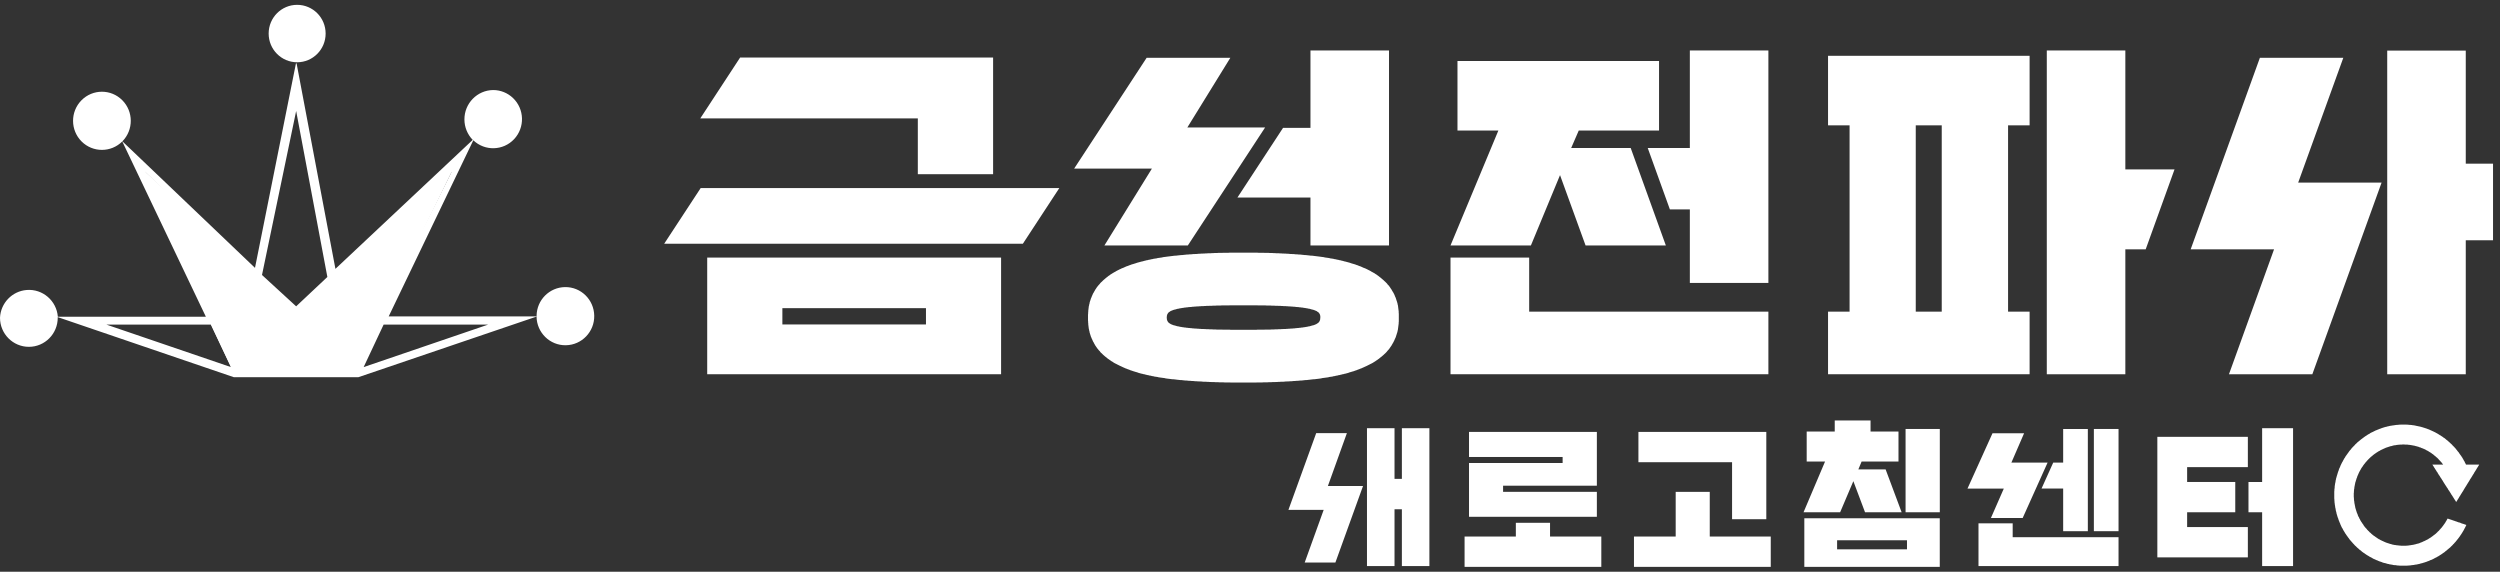 <svg width="258" height="59" viewBox="0 0 258 59" fill="none" xmlns="http://www.w3.org/2000/svg">
<rect x="0" y="0" width="258" height="59" fill="#333333" stroke="none"/>
<g clip-path="url(#clip0_2334_11985)">
<path d="M156.435 53.951V55.372H151.144V58.499H165.256V55.372H159.964V53.951H156.435Z" fill="white"/>
<path d="M233.452 44.188V49.739H232.043V52.866H233.452V58.417H236.644V44.188H233.452Z" fill="white"/>
<path d="M204.18 54.008V58.417H218.633V55.441H207.709V54.008H204.18Z" fill="white"/>
<path d="M212.919 50.414V54.819H215.465V44.27H212.919V47.741H211.892L210.689 50.414H212.919Z" fill="white"/>
<path d="M164.796 50.758H155.118V50.124H164.796V44.573H151.602V47.16H161.263V47.782H151.602V53.333H164.796V50.758Z" fill="white"/>
<path d="M222.638 45.081V48.208V49.739V52.866V54.393V57.521H231.978V54.393H225.712V52.866H230.679V49.739H225.712V48.208H231.978V45.081H225.712H222.638Z" fill="white"/>
<path d="M144.674 44.188V49.42H143.915V44.188H141.072V58.417H143.915V52.559H144.674V58.417H147.513V44.188H144.674Z" fill="white"/>
<path d="M248.258 43.816H248.189H248.12H248.055H248.039H248.014H247.958H247.864H247.771L247.673 43.828H247.58L247.47 43.844H247.377L247.283 43.857L247.186 43.869L247.093 43.885L246.999 43.898L246.902 43.91L246.808 43.926L246.715 43.939L246.617 43.955L246.536 43.98L246.443 43.996L246.349 44.02L246.252 44.049L246.171 44.061L246.077 44.09L245.984 44.119L245.903 44.147L245.805 44.172L245.724 44.213L245.631 44.242L245.549 44.27L245.456 44.311L245.375 44.34L245.294 44.381L245.2 44.409L245.115 44.45L245.034 44.491L244.952 44.532L244.875 44.573L244.778 44.614L244.697 44.655L244.615 44.696L244.546 44.753L244.469 44.794L244.384 44.835L244.307 44.888L244.226 44.946L244.156 44.986L244.075 45.04L243.994 45.097L243.925 45.15L243.844 45.208L243.779 45.261L243.698 45.318L243.629 45.371L243.56 45.429L243.495 45.482L243.413 45.551L243.344 45.605L243.275 45.662L243.21 45.731L243.141 45.797L243.072 45.854L243.019 45.924L242.95 45.993L242.885 46.059L242.829 46.116L242.764 46.186L242.695 46.251L242.642 46.337L242.585 46.403L242.52 46.472L242.463 46.542L242.41 46.612L242.357 46.694L242.301 46.763L242.248 46.845L242.195 46.914L242.138 46.996L242.085 47.066L242.033 47.148L241.992 47.23L241.935 47.299L241.895 47.381L241.842 47.467L241.801 47.549L241.761 47.631L241.708 47.713L241.667 47.795L241.626 47.877L241.586 47.962L241.545 48.044L241.517 48.126L241.476 48.224L241.436 48.306L241.395 48.388L241.367 48.486L241.342 48.568L241.302 48.662L241.273 48.748L241.245 48.843L241.22 48.924L241.192 49.023L241.164 49.105L241.139 49.199L241.111 49.297L241.082 49.395L241.07 49.477L241.042 49.571L241.03 49.669L241.017 49.764L240.989 49.862L240.977 49.96L240.96 50.054L240.948 50.152L240.936 50.247V50.345L240.92 50.439L240.908 50.537V50.631L240.896 50.73V50.84V50.934V51.032V51.131V51.225V51.336V51.434L240.908 51.528V51.626L240.92 51.72V51.819L240.936 51.913L240.948 52.023L240.96 52.121L240.977 52.203L240.989 52.301L241.001 52.396L241.03 52.494L241.042 52.588L241.058 52.686L241.082 52.78L241.111 52.866L241.123 52.961L241.151 53.059L241.18 53.153L241.204 53.235L241.233 53.333L241.261 53.415L241.302 53.513L241.326 53.595L241.354 53.689L241.395 53.775L241.423 53.857L241.464 53.951L241.505 54.037L241.529 54.119L241.57 54.201L241.61 54.295L241.651 54.381L241.691 54.463L241.748 54.545L241.789 54.627L241.83 54.712L241.882 54.794L241.923 54.86L241.976 54.946L242.016 55.028L242.073 55.097L242.126 55.179L242.179 55.261L242.236 55.331L242.288 55.413L242.341 55.482L242.398 55.552L242.451 55.634L242.504 55.703L242.561 55.769L242.626 55.838L242.682 55.908L242.747 55.977L242.804 56.047L242.869 56.117L242.938 56.186L242.991 56.252L243.06 56.321L243.129 56.379L243.194 56.444L243.263 56.514L243.332 56.571L243.397 56.624L243.466 56.694L243.535 56.751L243.616 56.804L243.681 56.858L243.75 56.927L243.832 56.984L243.901 57.038L243.982 57.079L244.047 57.136L244.128 57.189L244.209 57.246L244.278 57.287L244.36 57.34L244.441 57.382L244.522 57.439L244.603 57.48L244.684 57.521L244.766 57.562L244.847 57.615L244.928 57.66L245.009 57.701L245.091 57.725L245.172 57.77L245.265 57.811L245.346 57.836L245.428 57.877L245.525 57.918L245.602 57.946L245.7 57.975L245.781 58.004L245.874 58.045L245.956 58.073L246.049 58.098L246.146 58.114L246.228 58.139L246.321 58.167L246.414 58.196L246.512 58.208L246.593 58.237L246.687 58.249L246.78 58.266L246.877 58.278L246.971 58.307L247.064 58.319H247.162L247.255 58.331L247.348 58.347L247.446 58.36H247.539L247.649 58.376H247.742H247.836H247.933H248.027H248.039H248.055H248.067H248.108H248.177H248.242H248.299H248.364H248.433L248.502 58.36H248.567H248.636L248.705 58.347H248.77L248.839 58.331H248.908L248.961 58.319L249.03 58.307H249.095L249.164 58.29L249.233 58.278L249.286 58.266H249.351L249.42 58.249L249.489 58.237L249.541 58.225L249.61 58.208L249.675 58.196L249.744 58.18L249.801 58.155L249.866 58.139L249.935 58.127L249.988 58.114L250.057 58.086L250.11 58.073L250.179 58.057L250.248 58.028L250.301 58.016L250.366 57.987L250.423 57.975L250.492 57.946L250.545 57.918L250.609 57.905L250.666 57.877L250.731 57.852L250.788 57.824L250.841 57.795L250.91 57.783L250.963 57.754L251.032 57.725L251.085 57.701L251.137 57.672L251.194 57.644L251.259 57.602L251.316 57.574L251.369 57.549L251.422 57.521L251.491 57.492L251.543 57.451L251.6 57.422L251.653 57.398L251.706 57.357L251.763 57.328L251.816 57.287L251.868 57.259L251.925 57.218L251.978 57.189L252.031 57.148L252.088 57.107L252.14 57.066L252.193 57.038L252.25 56.997L252.303 56.956L252.344 56.915L252.396 56.874L252.453 56.833L252.506 56.792L252.547 56.751L252.599 56.706L252.656 56.665L252.697 56.624L252.75 56.583L252.802 56.542L252.843 56.501L252.9 56.46L252.94 56.403L252.993 56.362L253.034 56.321L253.087 56.268L253.127 56.227L253.168 56.17L253.225 56.129L253.265 56.076L253.306 56.035L253.347 55.977L253.399 55.937L253.44 55.879L253.481 55.826L253.521 55.785L253.562 55.728L253.602 55.675L253.643 55.634L253.684 55.576L253.724 55.523L253.765 55.47L253.805 55.413L253.846 55.359L253.887 55.302L253.915 55.249L253.956 55.191L253.996 55.138L254.037 55.081L254.061 55.028L254.102 54.97L254.143 54.905L254.171 54.848L254.212 54.794L254.24 54.737L254.281 54.667L254.305 54.614L254.333 54.557L254.374 54.492L254.402 54.434L254.415 54.406V54.393H254.427V54.381L254.443 54.365V54.352L254.455 54.34V54.311L254.467 54.295L254.484 54.27L254.496 54.254V54.23H254.508V54.213V54.201H254.524V54.189V54.172H254.536H254.524H254.508L254.496 54.16H254.484H254.467L254.443 54.144L254.402 54.131L254.374 54.119H254.362H254.346L254.333 54.103H254.321H254.305L254.293 54.09L254.199 54.062L254.159 54.049L254.102 54.037L254.061 54.021L254.021 54.008L253.98 53.992L253.94 53.968L253.899 53.951L253.858 53.939L253.818 53.927L253.777 53.91H253.736L253.696 53.898L253.671 53.886L253.631 53.869L253.59 53.857L253.55 53.841L253.521 53.828L253.481 53.816L253.452 53.8H253.412L253.387 53.787L253.359 53.775L253.318 53.759L253.29 53.746H253.265L253.237 53.734L253.209 53.718H253.184L253.156 53.706L253.127 53.689H253.103L253.075 53.677H253.062L253.034 53.665L253.005 53.648H252.993L252.965 53.636H252.953H252.94L252.912 53.624H252.9L252.884 53.607H252.871H252.859L252.843 53.595H252.831H252.819L252.802 53.579H252.79H252.778L252.762 53.566H252.75H252.737L252.721 53.554H252.697L252.668 53.538H252.656L252.64 53.525H252.628H252.616L252.599 53.513H252.587V53.525V53.538H252.575V53.554L252.559 53.566V53.579L252.534 53.607V53.624L252.518 53.636V53.648L252.506 53.665V53.677L252.478 53.718L252.437 53.787L252.384 53.869L252.344 53.951L252.291 54.021L252.234 54.103L252.181 54.172L252.128 54.254L252.071 54.324L252.019 54.393L251.966 54.463L251.897 54.532L251.844 54.602L251.775 54.667L251.722 54.737L251.653 54.807L251.584 54.86L251.531 54.929L251.462 54.987L251.397 55.056L251.328 55.11L251.259 55.167L251.182 55.22L251.113 55.273L251.044 55.331L250.963 55.384L250.894 55.441L250.829 55.482L250.748 55.535L250.666 55.576L250.597 55.634L250.516 55.675L250.435 55.715L250.354 55.756L250.272 55.797L250.191 55.838L250.11 55.867L250.029 55.908L249.948 55.949L249.866 55.977L249.785 56.006L249.704 56.047L249.623 56.076L249.529 56.1L249.448 56.117L249.367 56.141L249.273 56.17L249.192 56.186L249.095 56.211L249.013 56.227L248.92 56.239L248.839 56.252L248.745 56.268L248.648 56.28L248.567 56.293L248.473 56.309H248.38L248.299 56.321H248.201H248.108H248.067H248.055H248.039H247.998H247.933H247.864H247.795L247.73 56.309H247.649L247.58 56.293H247.511L247.446 56.28H247.377L247.308 56.268L247.243 56.252H247.174L247.105 56.239L247.04 56.227L246.971 56.211L246.902 56.199L246.849 56.186L246.78 56.157L246.715 56.141L246.646 56.129L246.577 56.1L246.524 56.088L246.455 56.059L246.39 56.047L246.333 56.018L246.268 56.006L246.199 55.977L246.146 55.949L246.077 55.924L246.025 55.896L245.956 55.867L245.903 55.838L245.834 55.814L245.781 55.785L245.724 55.756L245.659 55.728L245.602 55.687L245.549 55.662L245.48 55.634L245.428 55.593L245.375 55.564L245.322 55.523L245.265 55.482L245.212 55.453L245.16 55.413L245.103 55.372L245.05 55.331L244.997 55.302L244.94 55.261L244.887 55.22L244.835 55.179L244.794 55.138L244.737 55.097L244.684 55.04L244.644 54.999L244.587 54.958L244.534 54.917L244.494 54.86L244.453 54.819L244.4 54.778L244.36 54.725L244.307 54.684L244.266 54.627L244.226 54.573L244.185 54.532L244.128 54.475L244.087 54.422L244.047 54.381L244.006 54.324L243.966 54.27L243.925 54.213L243.901 54.16L243.86 54.103L243.819 54.049L243.779 53.992L243.75 53.939L243.71 53.886L243.669 53.828L243.641 53.775L243.6 53.718L243.576 53.665L243.547 53.595L243.507 53.538L243.478 53.484L243.454 53.415L243.426 53.362L243.385 53.304L243.356 53.235L243.332 53.182L243.316 53.112L243.292 53.059L243.263 52.989L243.235 52.92L243.21 52.866L243.194 52.797L243.17 52.727L243.153 52.67L243.129 52.604L243.113 52.535L243.088 52.465L243.072 52.412L243.06 52.342L243.048 52.273L243.032 52.203L243.019 52.134L243.007 52.064L242.991 51.999L242.979 51.929L242.967 51.859V51.79L242.95 51.72L242.938 51.651V51.585L242.926 51.516V51.446V51.376L242.91 51.307V51.225V51.155V51.09V51.02V50.951V50.881L242.926 50.799V50.73V50.66L242.938 50.59V50.525L242.95 50.455L242.967 50.386V50.316L242.979 50.247L242.991 50.177L243.007 50.111L243.019 50.042L243.032 49.972L243.048 49.903L243.06 49.833L243.072 49.78L243.101 49.71L243.113 49.641L243.141 49.571L243.153 49.518L243.182 49.448L243.194 49.379L243.222 49.326L243.251 49.256L243.263 49.186L243.292 49.133L243.316 49.064L243.344 49.006L243.373 48.941L243.397 48.883L243.426 48.814L243.454 48.761L243.478 48.703L243.519 48.634L243.547 48.581L243.576 48.527L243.616 48.47L243.641 48.401L243.681 48.347L243.71 48.29L243.75 48.237L243.791 48.179L243.832 48.126L243.86 48.073L243.901 48.016L243.941 47.962L243.982 47.905L244.018 47.864L244.063 47.811L244.104 47.754L244.144 47.7L244.185 47.66L244.238 47.602L244.278 47.549L244.319 47.508L244.372 47.451L244.412 47.41L244.453 47.369L244.51 47.316L244.546 47.271L244.603 47.23L244.644 47.176L244.697 47.136L244.749 47.095L244.806 47.054L244.847 47.013L244.9 46.968L244.952 46.927L245.009 46.886L245.062 46.845L245.115 46.804L245.172 46.775L245.225 46.734L245.277 46.694L245.334 46.665L245.387 46.624L245.44 46.599L245.497 46.554L245.566 46.53L245.618 46.501L245.671 46.46L245.74 46.431L245.793 46.403L245.846 46.378L245.915 46.35L245.968 46.321L246.037 46.292L246.09 46.268L246.159 46.239L246.211 46.211L246.28 46.186L246.349 46.169L246.402 46.145L246.471 46.129L246.536 46.1L246.593 46.088L246.658 46.059L246.727 46.047L246.796 46.034L246.861 46.018L246.93 45.993L246.983 45.977L247.052 45.965L247.121 45.949H247.186L247.255 45.936L247.324 45.924L247.389 45.907H247.458L247.527 45.895H247.592L247.673 45.883H247.742H247.811H247.876L247.945 45.867H248.014H248.039H248.055H248.067H248.108L248.189 45.883H248.27H248.352H248.433L248.514 45.895L248.595 45.907H248.664L248.745 45.924L248.827 45.936L248.908 45.949L248.989 45.965L249.054 45.977L249.135 45.993L249.217 46.006L249.286 46.034L249.367 46.047L249.436 46.075L249.517 46.088L249.598 46.116L249.663 46.145L249.732 46.169L249.814 46.186L249.878 46.227L249.964 46.251L250.029 46.28L250.098 46.309L250.179 46.337L250.248 46.378L250.313 46.403L250.382 46.444L250.447 46.489L250.516 46.513L250.585 46.554L250.654 46.599L250.719 46.64L250.788 46.681L250.857 46.722L250.922 46.763L250.975 46.816L251.044 46.857L251.113 46.902L251.166 46.956L251.235 47.013L251.288 47.054L251.357 47.107L251.41 47.16L251.479 47.217L251.531 47.258L251.584 47.316L251.641 47.369L251.694 47.438L251.747 47.492L251.803 47.549L251.856 47.602L251.909 47.672L251.966 47.725L252.019 47.795L252.059 47.852L252.112 47.917L252.128 47.934V47.946H252.112H252.1H252.088H252.071H252.059H252.047H252.031H252.006H251.99H251.966H251.954H251.925H251.909H251.885H251.856H251.828H251.787H251.734H251.682H251.56H251.503H251.45H251.397H251.34H251.328H251.3H251.275H251.247H251.235H251.206H251.182H251.166H251.154H251.125H251.113H251.097H251.085H251.072H251.056H251.044H251.032H251.016L251.032 47.962V47.975L251.044 47.987L251.056 48.003L251.072 48.016V48.032L251.085 48.044L251.097 48.073L251.113 48.085L251.125 48.114L251.137 48.126L251.154 48.155L251.166 48.167L251.182 48.196L251.194 48.224L251.206 48.249L251.235 48.278L251.247 48.306L251.275 48.335L251.288 48.376L251.3 48.401L251.328 48.429L251.357 48.47L251.369 48.499L251.397 48.54L251.422 48.568L251.438 48.609L251.462 48.65L251.491 48.691L251.519 48.72L251.543 48.761L251.572 48.802L251.584 48.843L251.613 48.883L251.641 48.924L251.665 48.965L251.694 49.023L251.734 49.064L251.787 49.145L251.844 49.244L251.897 49.326L251.966 49.42L252.019 49.518L252.088 49.612L252.14 49.71L252.262 49.903L252.384 50.095L252.453 50.193L252.506 50.288L252.575 50.373L252.628 50.468L252.681 50.566L252.75 50.648L252.778 50.689L252.802 50.742L252.831 50.783L252.859 50.824L252.884 50.869L252.912 50.91L252.94 50.951L252.965 50.992L252.981 51.032L253.005 51.074L253.034 51.102L253.062 51.143L253.087 51.184L253.103 51.213L253.127 51.254L253.156 51.282L253.168 51.323L253.196 51.348L253.209 51.393L253.237 51.417L253.249 51.446L253.265 51.475L253.29 51.499L253.306 51.528L253.318 51.556L253.33 51.585L253.359 51.61L253.371 51.626L253.387 51.651L253.399 51.667V51.696L253.412 51.708L253.428 51.72L253.44 51.737V51.749L253.452 51.761V51.778H253.468V51.79H253.481V51.806L253.493 51.79V51.778L253.509 51.761L253.521 51.749L253.533 51.737V51.708L253.55 51.696L253.562 51.679L253.574 51.651L253.59 51.638L253.602 51.61L253.615 51.597L253.631 51.569L253.643 51.544L253.655 51.516L253.684 51.487L253.696 51.458L253.712 51.434L253.736 51.405L253.753 51.376L253.765 51.336L253.793 51.307L253.805 51.266L253.834 51.237L253.858 51.196L253.875 51.172L253.899 51.131L253.927 51.09L253.956 51.045L253.968 51.004L253.996 50.963L254.021 50.934L254.049 50.893L254.078 50.84L254.102 50.799L254.13 50.758L254.159 50.717L254.212 50.631L254.264 50.537L254.321 50.439L254.374 50.357L254.427 50.263L254.496 50.165L254.549 50.071L254.67 49.874L254.792 49.682L254.849 49.588L254.902 49.489L254.955 49.407L255.024 49.309L255.077 49.215L255.133 49.133L255.186 49.035L255.215 48.994L255.239 48.953L255.267 48.912L255.296 48.871L255.32 48.83L255.332 48.789L255.361 48.748L255.389 48.703L255.418 48.662L255.442 48.621L255.458 48.593L255.483 48.552L255.511 48.527L255.523 48.486L255.552 48.458L255.564 48.417L255.592 48.388L255.605 48.347L255.621 48.319L255.645 48.29L255.657 48.265L255.674 48.237L255.702 48.208L255.714 48.179L255.726 48.167L255.739 48.139L255.755 48.114L255.767 48.097L255.783 48.073V48.057L255.795 48.044L255.808 48.032L255.824 48.016V48.003L255.836 47.987V47.975H255.848V47.962V47.946H255.86H255.848H255.836H255.824H255.808H255.795H255.783H255.755H255.739H255.714H255.702H255.674H255.645H255.621H255.592H255.564H255.54H255.511H255.483H255.442H255.418H255.389H255.32H255.255H255.186H255.052H254.983H254.914H254.89H254.849H254.821H254.792H254.768H254.74H254.711H254.687H254.658H254.642H254.618H254.606H254.577H254.565H254.549H254.536H254.524H254.508H254.496L254.484 47.934L254.455 47.864L254.427 47.811L254.386 47.741L254.362 47.684L254.333 47.614L254.293 47.561L254.264 47.508L254.224 47.438L254.199 47.381L254.159 47.328L254.13 47.258L254.09 47.205L254.049 47.148L254.021 47.095L253.98 47.037L253.94 46.984L253.899 46.927L253.858 46.874L253.818 46.804L253.777 46.763L253.753 46.71L253.712 46.653L253.655 46.599L253.615 46.542L253.574 46.489L253.533 46.431L253.493 46.391L253.452 46.337L253.412 46.28L253.359 46.227L253.318 46.186L253.278 46.129L253.225 46.088L253.184 46.034L253.127 45.993L253.087 45.936L253.046 45.895L252.993 45.838L252.94 45.797L252.9 45.756L252.843 45.703L252.802 45.662L252.75 45.621L252.697 45.58L252.656 45.523L252.599 45.482L252.547 45.441L252.494 45.4L252.437 45.359L252.396 45.318L252.344 45.273L252.291 45.232L252.234 45.191L252.181 45.167L252.128 45.122L252.071 45.081L252.019 45.04L251.966 45.015L251.909 44.97L251.844 44.929L251.787 44.905L251.734 44.864L251.682 44.835L251.625 44.794L251.572 44.766L251.503 44.724L251.45 44.696L251.397 44.671L251.328 44.626L251.275 44.602L251.219 44.573L251.154 44.544L251.097 44.516L251.044 44.491L250.975 44.463L250.922 44.434L250.857 44.409L250.8 44.381L250.731 44.352L250.679 44.323L250.609 44.299L250.545 44.282L250.492 44.254L250.423 44.229L250.366 44.213L250.301 44.188L250.232 44.172L250.179 44.147L250.11 44.131L250.041 44.106L249.988 44.09L249.923 44.078L249.854 44.049L249.785 44.037L249.72 44.02L249.663 44.008L249.598 43.996L249.529 43.98L249.46 43.967L249.395 43.955L249.338 43.939L249.273 43.926L249.204 43.91L249.135 43.898L249.07 43.885H249.001L248.932 43.869L248.867 43.857H248.798L248.729 43.844H248.664H248.595L248.526 43.828H248.461H248.392L248.323 43.816H248.258Z" fill="white"/>
<path d="M172.931 50.758V55.372H168.626V58.499H182.742V55.372H176.447V50.758H172.931Z" fill="white"/>
<path d="M139 44.696H135.833L132.966 52.617H136.604L134.643 58.057H137.811L140.666 50.152H137.039L139 44.696Z" fill="white"/>
<path d="M178.75 53.583H182.283V44.573H178.75H169.085V47.7H178.75V53.583Z" fill="white"/>
<path d="M189.902 52.866L191.266 49.657L192.472 52.866H196.249L194.596 48.441H191.782L192.119 47.631H195.924V44.532H193.041V43.39H189.345V44.532H186.45V47.631H188.346L186.125 52.866H189.902Z" fill="white"/>
<path d="M186.206 58.499H200.184V53.484H186.206V58.499ZM189.589 55.756H196.801V56.694H189.589V55.756Z" fill="white"/>
<path d="M200.188 44.27H196.655V52.866H200.188V44.27Z" fill="white"/>
<path d="M218.633 44.27H216.087V54.819H218.633V44.27Z" fill="white"/>
<path d="M205.463 53.456H208.741L211.311 47.741H207.575L208.887 44.712H205.626L203.043 50.427H206.791L205.463 53.456Z" fill="white"/>
<path d="M188.654 12.935H190.876V32.162H188.654V38.621H209.455V32.162H207.233V12.935H209.455V5.759H188.654V12.935V12.935ZM197.706 12.935H200.387V32.162H197.706V12.935Z" fill="white"/>
<path d="M144.349 32.178L144.337 32.08L144.325 31.982L144.312 31.883L144.3 31.785L144.288 31.687L144.276 31.589L144.264 31.507L144.235 31.409L144.223 31.327L144.195 31.228L144.166 31.13L144.138 31.048L144.109 30.966L144.081 30.868L144.053 30.786L144.024 30.704L143.984 30.623L143.943 30.524L143.915 30.442L143.874 30.361L143.833 30.279L143.793 30.197L143.74 30.127L143.699 30.045L143.646 29.964L143.606 29.882L143.553 29.812L143.5 29.73L143.447 29.648L143.395 29.579L143.342 29.497L143.273 29.427L143.204 29.358L143.151 29.276L143.082 29.206L143.013 29.137L142.944 29.067L142.863 28.997L142.794 28.928L142.712 28.858L142.631 28.789L142.55 28.719L142.469 28.65L142.388 28.592L142.306 28.523L142.213 28.453L142.132 28.396L142.038 28.326L141.945 28.273L141.851 28.203L141.742 28.146L141.648 28.093L141.539 28.036L141.429 27.966L141.32 27.909L141.21 27.855L141.1 27.798L140.991 27.745L140.869 27.688L140.747 27.647L140.625 27.593L140.503 27.536L140.381 27.483L140.247 27.442L140.126 27.385L139.992 27.344L139.858 27.291L139.724 27.25L139.573 27.209L139.439 27.168L139.289 27.114L139.139 27.074L138.988 27.033L138.838 26.992L138.757 26.98L138.676 26.951L138.607 26.939L138.526 26.91L138.444 26.898L138.363 26.869L138.282 26.857L138.201 26.844L138.119 26.816L138.038 26.803L137.957 26.791L137.864 26.762L137.782 26.75L137.701 26.738L137.608 26.709L137.527 26.697L137.445 26.685L137.352 26.672L137.258 26.66L137.177 26.631L137.084 26.619L137.003 26.607L136.909 26.595L136.816 26.582L136.722 26.57L136.629 26.541L136.536 26.529L136.442 26.517L136.349 26.505L136.255 26.492L136.162 26.48L136.069 26.468L135.975 26.456L135.866 26.443L135.772 26.431L135.663 26.419L135.569 26.406L135.476 26.394L135.366 26.382H135.256L135.163 26.369L135.053 26.357L134.944 26.345L134.834 26.333L134.741 26.32H134.631L134.521 26.308L134.412 26.296L134.302 26.284L134.192 26.271H134.071L133.961 26.259L133.851 26.247H133.729L133.62 26.234L133.51 26.222H133.388L133.279 26.21H133.157L133.035 26.198L132.925 26.185H132.804L132.682 26.173H132.56L132.438 26.161H132.316L132.194 26.148H132.073L131.951 26.136H131.707L131.573 26.124H131.451L131.317 26.112H131.061L130.94 26.099H130.546L130.412 26.087H129.871L129.737 26.075H126.907L126.773 26.087H126.233L126.111 26.099H125.705L125.583 26.112H125.327L125.193 26.124H125.071L124.95 26.136H124.694L124.572 26.148H124.45L124.328 26.161H124.206L124.085 26.173H123.963L123.841 26.185H123.731L123.609 26.198L123.488 26.21H123.378L123.256 26.222H123.134L123.025 26.234L122.915 26.247H122.793L122.683 26.259L122.574 26.271H122.464L122.355 26.284L122.233 26.296L122.123 26.308L122.013 26.32H121.92L121.81 26.333L121.701 26.345L121.591 26.357L121.481 26.369L121.388 26.382H121.278L121.185 26.394L121.075 26.406L120.982 26.419L120.872 26.431L120.779 26.443L120.685 26.456L120.576 26.468L120.482 26.48L120.389 26.492L120.296 26.505L120.202 26.517L120.109 26.529L120.015 26.541L119.922 26.57L119.829 26.582L119.735 26.595L119.654 26.607L119.561 26.619L119.467 26.631L119.386 26.66L119.293 26.672L119.211 26.685L119.118 26.697L119.037 26.709L118.943 26.738L118.862 26.75L118.781 26.762L118.7 26.791L118.606 26.803L118.525 26.816L118.444 26.844L118.363 26.857L118.281 26.869L118.2 26.898L118.119 26.91L118.05 26.939L117.969 26.951L117.887 26.98L117.806 26.992L117.656 27.033L117.506 27.074L117.355 27.114L117.205 27.168L117.071 27.209L116.937 27.25L116.787 27.291L116.653 27.344L116.531 27.385L116.397 27.442L116.263 27.483L116.141 27.536L116.019 27.593L115.898 27.647L115.776 27.688L115.666 27.745L115.544 27.798L115.435 27.855L115.325 27.909L115.215 27.966L115.106 28.036L114.996 28.093L114.903 28.146L114.809 28.203L114.7 28.273L114.606 28.326L114.525 28.396L114.431 28.453L114.338 28.523L114.257 28.592L114.176 28.65L114.094 28.719L114.013 28.789L113.932 28.858L113.851 28.928L113.782 28.997L113.713 29.067L113.631 29.137L113.562 29.206L113.51 29.276L113.441 29.358L113.372 29.427L113.319 29.497L113.25 29.579L113.197 29.648L113.144 29.73L113.091 29.812L113.039 29.882L112.998 29.964L112.945 30.045L112.905 30.127L112.864 30.197L112.811 30.279L112.771 30.361L112.742 30.442L112.701 30.524L112.661 30.623L112.632 30.704L112.592 30.786L112.563 30.868L112.535 30.966L112.507 31.048L112.478 31.13L112.45 31.228L112.438 31.327L112.409 31.409L112.397 31.507L112.368 31.589L112.356 31.687L112.344 31.785L112.332 31.883L112.32 31.982L112.308 32.08V32.178L112.295 32.276V32.375L112.283 32.473V33.079L112.295 33.177V33.275L112.308 33.373V33.472L112.32 33.57L112.332 33.668L112.344 33.766L112.356 33.865L112.368 33.947L112.397 34.045L112.409 34.143L112.438 34.225L112.45 34.323L112.478 34.405L112.507 34.503L112.535 34.585L112.563 34.683L112.592 34.765L112.632 34.847L112.661 34.929L112.701 35.011L112.742 35.093L112.771 35.175L112.811 35.256L112.864 35.338L112.905 35.42L112.945 35.502L112.998 35.584L113.039 35.666L113.091 35.735L113.144 35.817L113.197 35.887L113.25 35.969L113.319 36.038L113.372 36.12L113.441 36.19L113.51 36.259L113.562 36.341L113.631 36.411L113.713 36.48L113.782 36.55L113.851 36.62L113.932 36.689L114.013 36.759L114.094 36.828L114.176 36.886L114.257 36.955L114.338 37.025L114.431 37.082L114.525 37.152L114.606 37.205L114.7 37.275L114.809 37.332L114.903 37.401L114.996 37.459L115.106 37.516L115.215 37.569L115.325 37.627L115.435 37.68L115.544 37.737L115.666 37.79L115.776 37.843L115.898 37.901L116.019 37.954L116.141 38.011L116.263 38.052L116.397 38.109L116.531 38.151L116.653 38.208L116.787 38.249L116.937 38.302L117.071 38.343L117.205 38.384L117.355 38.425L117.506 38.482L117.656 38.523L117.806 38.564L117.887 38.576L117.969 38.605L118.05 38.617L118.119 38.629L118.2 38.658L118.281 38.67L118.363 38.699L118.444 38.711L118.525 38.724L118.606 38.752L118.7 38.764L118.781 38.777L118.862 38.805L118.943 38.818L119.037 38.83L119.118 38.859L119.211 38.871L119.293 38.883L119.386 38.895L119.467 38.908L119.561 38.936L119.654 38.949L119.735 38.961L119.829 38.973L119.922 38.986L120.015 38.998L120.109 39.01L120.202 39.022L120.296 39.051L120.389 39.063L120.482 39.076L120.576 39.088L120.685 39.1L120.779 39.112L120.872 39.125L120.982 39.137H121.075L121.185 39.149L121.278 39.161L121.388 39.174L121.481 39.186L121.591 39.198L121.701 39.211L121.81 39.223H121.92L122.013 39.235L122.123 39.248L122.233 39.26L122.355 39.272H122.464L122.574 39.284L122.683 39.297H122.793L122.915 39.309L123.025 39.321H123.134L123.256 39.334L123.378 39.346H123.488L123.609 39.358H123.731L123.841 39.37H123.963L124.085 39.383L124.206 39.395H124.45L124.572 39.407H124.694L124.816 39.419H124.95L125.071 39.432H125.327L125.449 39.444H125.705L125.839 39.456H126.233L126.367 39.468H126.907L127.041 39.481H129.599L129.733 39.468H130.274L130.408 39.456H130.801L130.935 39.444H131.191L131.313 39.432H131.569L131.703 39.419H131.825L131.947 39.407H132.069L132.19 39.395H132.434L132.556 39.383L132.678 39.37H132.799L132.921 39.358H133.031L133.153 39.346H133.275L133.384 39.334L133.506 39.321H133.616L133.725 39.309L133.847 39.297H133.957L134.067 39.284L134.188 39.272H134.298L134.408 39.26L134.517 39.248L134.627 39.235L134.737 39.223H134.83L134.94 39.211L135.049 39.198L135.159 39.186L135.252 39.174L135.362 39.161L135.472 39.149L135.565 39.137H135.658L135.768 39.125L135.861 39.112L135.971 39.1L136.065 39.088L136.158 39.076L136.251 39.063L136.345 39.051L136.438 39.022L136.532 39.01L136.625 38.998L136.718 38.986L136.812 38.973L136.905 38.961L136.999 38.949L137.08 38.936L137.173 38.908L137.254 38.895L137.348 38.883L137.441 38.871L137.522 38.859L137.604 38.83L137.697 38.818L137.778 38.805L137.86 38.777L137.953 38.764L138.034 38.752L138.115 38.724L138.197 38.711L138.278 38.699L138.359 38.67L138.44 38.658L138.521 38.629L138.603 38.617L138.672 38.605L138.753 38.576L138.834 38.564L138.984 38.523L139.135 38.482L139.285 38.425L139.435 38.384L139.569 38.343L139.719 38.302L139.853 38.249L139.987 38.208L140.122 38.151L140.243 38.109L140.377 38.052L140.499 38.011L140.621 37.954L140.743 37.901L140.865 37.843L140.987 37.79L141.096 37.737L141.206 37.68L141.315 37.627L141.425 37.569L141.535 37.516L141.644 37.459L141.738 37.401L141.847 37.332L141.941 37.275L142.034 37.205L142.128 37.152L142.209 37.082L142.302 37.025L142.383 36.955L142.465 36.886L142.546 36.828L142.627 36.759L142.708 36.689L142.79 36.62L142.859 36.55L142.94 36.48L143.009 36.411L143.078 36.341L143.147 36.259L143.2 36.19L143.269 36.12L143.338 36.038L143.391 35.969L143.443 35.887L143.496 35.817L143.549 35.735L143.602 35.666L143.642 35.584L143.695 35.502L143.736 35.42L143.789 35.338L143.829 35.256L143.87 35.175L143.91 35.093L143.939 35.011L143.979 34.929L144.02 34.847L144.049 34.765L144.077 34.683L144.105 34.585L144.134 34.503L144.162 34.405L144.191 34.323L144.219 34.225L144.231 34.143L144.26 34.045L144.272 33.947L144.284 33.865L144.296 33.766L144.308 33.668L144.321 33.57L144.333 33.472L144.345 33.373V33.275L144.357 33.177V32.379L144.345 32.281V32.182L144.349 32.178ZM136.255 32.731V32.841L136.243 32.882V32.964L136.231 32.993L136.219 33.034V33.046L136.207 33.058V33.087L136.194 33.099V33.111L136.182 33.124L136.17 33.152V33.165L136.158 33.177L136.146 33.189L136.134 33.218L136.121 33.23L136.109 33.242L136.097 33.255L136.085 33.267L136.073 33.279L136.06 33.308L136.032 33.32L136.02 33.333L136.008 33.345L135.979 33.357L135.967 33.369L135.939 33.382L135.91 33.394L135.898 33.406L135.87 33.435L135.841 33.447L135.813 33.459L135.784 33.472L135.756 33.484L135.727 33.496L135.699 33.508L135.671 33.521L135.63 33.533L135.602 33.545L135.561 33.558L135.533 33.57L135.492 33.582H135.451L135.411 33.594L135.37 33.607L135.33 33.619L135.289 33.631L135.248 33.644L135.208 33.656L135.167 33.668L135.114 33.68H135.074L135.021 33.693L134.968 33.705L134.915 33.717L134.862 33.73H134.81L134.757 33.742L134.704 33.754L134.651 33.766H134.582L134.529 33.779L134.46 33.791L134.391 33.803H134.322L134.253 33.816L134.184 33.828H134.115L134.046 33.84L133.965 33.852H133.896L133.815 33.865H133.746L133.664 33.877L133.583 33.889H133.49L133.409 33.901H133.327L133.234 33.914H133.153L133.059 33.926H132.966L132.873 33.938H132.779L132.686 33.951H132.483L132.373 33.963H132.263L132.154 33.975H131.939L131.829 33.987H131.597L131.476 34H131.232L131.11 34.012H130.582L130.448 34.024H129.746L129.664 34.036H127L126.919 34.024H126.217L126.083 34.012H125.567L125.433 34H125.189L125.079 33.987H124.836L124.726 33.975H124.511L124.401 33.963H124.292L124.182 33.951H123.979L123.886 33.938H123.792L123.699 33.926H123.605L123.512 33.914H123.431L123.337 33.901H123.256L123.175 33.889H123.094L123.012 33.877L122.931 33.865H122.85L122.769 33.852H122.7L122.619 33.84L122.549 33.828H122.48L122.411 33.816L122.342 33.803H122.273L122.204 33.791L122.135 33.779L122.082 33.766H122.013L121.961 33.754L121.908 33.742L121.855 33.73H121.802L121.749 33.717L121.697 33.705L121.644 33.693L121.603 33.68H121.55L121.51 33.668L121.457 33.656L121.416 33.644L121.376 33.631L121.335 33.619L121.295 33.607L121.254 33.594L121.213 33.582H121.173L121.132 33.57L121.104 33.558L121.063 33.545L121.035 33.533L121.006 33.521L120.966 33.508L120.937 33.496L120.909 33.484L120.88 33.472L120.852 33.459L120.824 33.447L120.795 33.435L120.767 33.406L120.755 33.394L120.726 33.382L120.698 33.369L120.685 33.357L120.657 33.345L120.645 33.333L120.633 33.32L120.604 33.308L120.592 33.279L120.58 33.267L120.568 33.255L120.556 33.242L120.543 33.23L120.531 33.218L120.519 33.189L120.507 33.177V33.165L120.495 33.152L120.482 33.124L120.47 33.111V33.099L120.458 33.087V33.058L120.446 33.046V33.034L120.434 32.993L120.421 32.964V32.882L120.409 32.841V32.69L120.421 32.661V32.579L120.434 32.551L120.446 32.51V32.497L120.458 32.469V32.456L120.47 32.444V32.432L120.482 32.403L120.495 32.391L120.507 32.379V32.366L120.519 32.354L120.531 32.325L120.543 32.313L120.556 32.301L120.568 32.289L120.58 32.276L120.592 32.248L120.604 32.235L120.633 32.223L120.645 32.211L120.657 32.199L120.685 32.186L120.698 32.174L120.726 32.162L120.755 32.15L120.767 32.121L120.795 32.108L120.824 32.096L120.852 32.084L120.88 32.072L120.909 32.059L120.937 32.047L120.966 32.035L121.006 32.023L121.035 32.01L121.063 31.998L121.104 31.986L121.132 31.973L121.173 31.961L121.213 31.949H121.254L121.295 31.937L121.335 31.924L121.376 31.912L121.416 31.9L121.457 31.887L121.51 31.875L121.55 31.863H121.603L121.644 31.851L121.697 31.838L121.749 31.826L121.802 31.814H121.855L121.908 31.802L121.961 31.789L122.013 31.777H122.082L122.135 31.765L122.204 31.752L122.273 31.74H122.342L122.411 31.728L122.48 31.716H122.549L122.619 31.703L122.7 31.691H122.769L122.85 31.679H122.931L123.012 31.666L123.094 31.654H123.175L123.256 31.642H123.337L123.431 31.63H123.512L123.605 31.617H123.699L123.792 31.605H123.886L123.979 31.593H124.182L124.292 31.581H124.401L124.511 31.568H124.726L124.836 31.556H125.079L125.189 31.544H125.433L125.567 31.531H125.944L126.078 31.519H126.85L126.919 31.507H129.75L129.819 31.519H130.59L130.724 31.531H131.118L131.24 31.544H131.484L131.606 31.556H131.837L131.947 31.568H132.162L132.272 31.581H132.381L132.491 31.593H132.694L132.787 31.605H132.881L132.974 31.617H133.068L133.161 31.63H133.242L133.336 31.642H133.417L133.498 31.654H133.591L133.673 31.666L133.754 31.679H133.823L133.904 31.691H133.973L134.054 31.703L134.123 31.716H134.192L134.261 31.728L134.33 31.74H134.4L134.469 31.752L134.538 31.765L134.59 31.777H134.659L134.712 31.789L134.765 31.802L134.818 31.814H134.871L134.923 31.826L134.976 31.838L135.029 31.851L135.082 31.863H135.122L135.175 31.875L135.216 31.887L135.256 31.9L135.297 31.912L135.338 31.924L135.378 31.937L135.419 31.949H135.459L135.5 31.961L135.541 31.973L135.569 31.986L135.61 31.998L135.638 32.01L135.679 32.023L135.707 32.035L135.736 32.047L135.764 32.059L135.792 32.072L135.821 32.084L135.849 32.096L135.878 32.108L135.906 32.121L135.918 32.15L135.947 32.162L135.975 32.174L135.987 32.186L136.016 32.199L136.028 32.211L136.04 32.223L136.069 32.235L136.081 32.248L136.093 32.276L136.105 32.289L136.117 32.301L136.13 32.313L136.142 32.325L136.154 32.354L136.166 32.366L136.178 32.379V32.391L136.19 32.403L136.203 32.432V32.444L136.215 32.456V32.469L136.227 32.497V32.51L136.239 32.551L136.251 32.579V32.661L136.264 32.69V32.731H136.255Z" fill="white"/>
<path d="M68.546 25.15H105.562L109.323 19.407H72.311L68.546 25.15Z" fill="white"/>
<path d="M94.719 17.974H102.488V5.935H97.143H76.383L72.269 12.219H94.719V17.974Z" fill="white"/>
<path d="M135.24 20.385V25.33H143.346V5.206H135.24V13.197H132.41L127.703 20.385H135.24Z" fill="white"/>
<path d="M113.976 25.33H122.586L130.558 13.156H122.533L126.972 5.964H118.334L110.854 17.397H118.878L113.976 25.33Z" fill="white"/>
<path d="M219.335 5.206H211.229V38.621H219.335V25.731H221.435L224.412 17.479H219.335V5.206Z" fill="white"/>
<path d="M254.467 16.889V5.219H246.361V38.621H254.467V24.794H257.281V16.889H254.467Z" fill="white"/>
<path d="M157.811 26.582H149.693V38.621H182.498V32.162H157.811V26.582Z" fill="white"/>
<path d="M72.984 38.621H103.312V26.582H72.984V38.621ZM80.741 31.802H95.56V33.484H80.741V31.802Z" fill="white"/>
<path d="M241.83 5.964H233.22L226.077 25.731H234.682L230.029 38.621H238.634L245.781 18.842H237.172L241.83 5.964Z" fill="white"/>
<path d="M157.99 25.33L160.995 18.072L163.631 25.33H171.915L168.289 15.276H162.144L162.928 13.471H171.213V6.295H150.412V13.471H154.632L149.693 25.33H157.99Z" fill="white"/>
<path d="M174.392 15.276H170.047L172.333 21.613H174.392V29.202H182.498V5.206H174.392V15.276Z" fill="white"/>
<path d="M13.877 16.689L24.119 38.458H36.529L47.458 15.997L30.422 32.068L13.877 16.689Z" fill="white"/>
<path d="M58.308 29.628C56.7 29.652 55.396 30.962 55.376 32.583V32.649H40.115L48.846 14.478C50.04 15.616 51.928 15.563 53.057 14.359C54.186 13.156 54.133 11.252 52.94 10.114C52.391 9.591 51.664 9.296 50.909 9.292C49.248 9.304 47.916 10.671 47.928 12.341C47.932 13.123 48.241 13.876 48.785 14.437L34.616 27.745L30.608 6.545L30.543 6.533L26.315 27.643L12.63 14.585C13.791 13.41 13.783 11.506 12.618 10.34C11.452 9.169 9.564 9.177 8.406 10.352C7.245 11.527 7.253 13.43 8.418 14.597C9.58 15.759 11.456 15.759 12.618 14.597L21.247 32.69H5.97C5.84 31.028 4.394 29.792 2.749 29.927C1.247 30.049 0.069 31.278 0 32.792C0 34.45 1.336 35.793 2.981 35.793C4.625 35.793 5.958 34.45 5.958 32.792V32.727L24.122 38.924H36.992L55.372 32.673C55.396 34.331 56.749 35.657 58.393 35.629C60.038 35.604 61.354 34.241 61.325 32.583C61.301 30.925 59.949 29.599 58.304 29.628M30.563 11.453L33.784 28.584L30.563 31.613L27.038 28.379L30.563 11.453V11.453ZM10.973 33.496H21.755L23.83 37.884L10.973 33.496ZM36.533 37.884H24.61L14.965 17.728L30.409 32.694L46.612 17.728L36.533 37.884V37.884ZM37.528 37.884L39.591 33.496H50.385L37.528 37.884ZM30.665 0.499C29.04 0.499 27.725 1.825 27.725 3.463C27.725 5.1 29.04 6.426 30.665 6.426C32.289 6.426 33.605 5.1 33.605 3.463C33.605 1.825 32.289 0.499 30.665 0.499Z" fill="white"/>
<path d="M30.681 5.571C29.544 5.571 28.618 4.637 28.618 3.491C28.618 2.345 29.544 1.412 30.681 1.412C31.818 1.412 32.744 2.345 32.744 3.491C32.744 4.637 31.818 5.571 30.681 5.571ZM10.494 14.634C9.336 14.634 8.398 13.684 8.398 12.517C8.398 11.351 9.34 10.401 10.494 10.401C11.647 10.401 12.593 11.351 12.593 12.517C12.593 13.684 11.651 14.634 10.494 14.634M2.965 34.962C1.807 34.962 0.869 34.012 0.869 32.849C0.869 31.687 1.811 30.737 2.965 30.737C4.118 30.737 5.06 31.687 5.06 32.849C5.06 34.012 4.118 34.962 2.965 34.962M58.369 34.798C57.212 34.798 56.274 33.848 56.274 32.682C56.274 31.515 57.216 30.569 58.369 30.569C59.523 30.569 60.465 31.519 60.465 32.682C60.465 33.844 59.523 34.798 58.369 34.798ZM50.913 14.445C49.756 14.445 48.818 13.496 48.818 12.329C48.818 11.162 49.76 10.217 50.913 10.217C52.066 10.217 53.009 11.166 53.009 12.329C53.009 13.492 52.066 14.445 50.913 14.445" fill="white"/>
</g>
<defs>
<clipPath id="clip0_2334_11985">
<rect width="257.282" height="58" fill="white" transform="translate(0 0.499)"/>
</clipPath>
</defs>
</svg>
